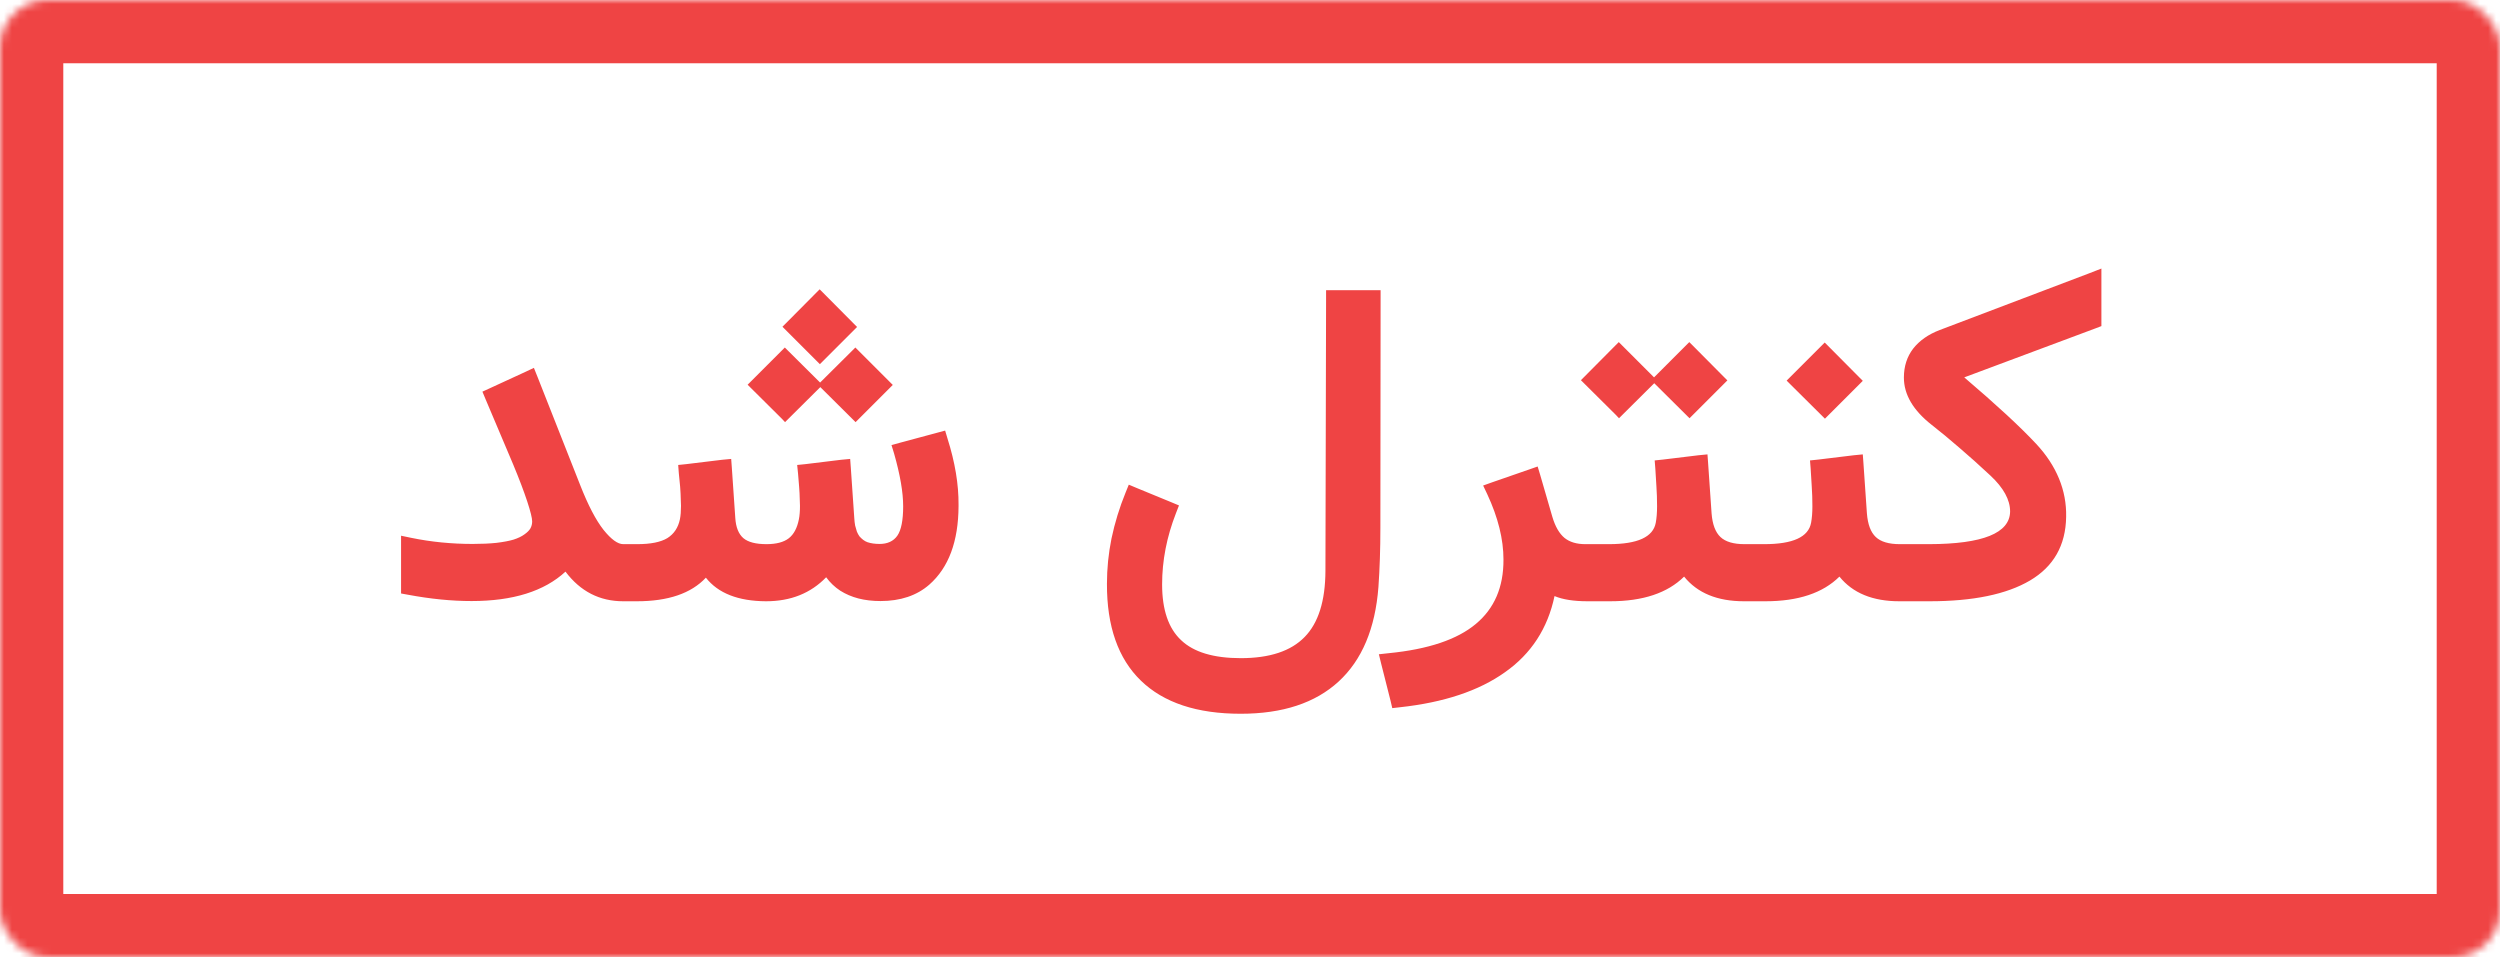 <svg width="316" height="121" viewBox="0 0 316 121" fill="none" xmlns="http://www.w3.org/2000/svg">
<mask id="path-1-inside-1_303:5" fill="white">
<rect width="316" height="121" rx="6"/>
</mask>
<rect width="316" height="121" rx="6" stroke="#EF4444" stroke-width="16" mask="url(#path-1-inside-1_303:5)"/>
<path d="M59.609 75.973C57.094 75.973 54.423 75.708 51.598 75.18L50.695 75.016V74.086V69.055V67.715L52.008 67.988C54.487 68.499 57.066 68.754 59.746 68.754C60.876 68.754 61.879 68.708 62.754 68.617C63.647 68.508 64.367 68.371 64.914 68.207C65.479 68.025 65.935 67.806 66.281 67.551C66.646 67.296 66.901 67.04 67.047 66.785C67.193 66.512 67.266 66.22 67.266 65.91C67.266 65.491 67.056 64.643 66.637 63.367C66.217 62.091 65.625 60.533 64.859 58.691L61.387 50.488L60.977 49.504L61.934 49.066L66.445 46.988L67.484 46.496L67.922 47.59L73.336 61.316C74.338 63.868 75.323 65.755 76.289 66.977C77.255 68.18 78.085 68.781 78.777 68.781H79.324C79.543 68.781 79.734 68.818 79.898 68.891C80.081 68.963 80.227 69.046 80.336 69.137C80.463 69.228 80.564 69.374 80.637 69.574C80.728 69.757 80.792 69.912 80.828 70.039C80.865 70.148 80.892 70.331 80.91 70.586C80.947 70.823 80.965 70.987 80.965 71.078C80.965 71.169 80.965 71.342 80.965 71.598C80.965 71.835 80.965 71.962 80.965 71.981V72.473C80.965 73.147 80.928 73.667 80.856 74.031C80.801 74.505 80.71 74.87 80.582 75.125V75.152L80.555 75.18C80.263 75.727 79.853 76 79.324 76H78.777C75.788 76 73.354 74.751 71.477 72.254C68.797 74.733 64.841 75.973 59.609 75.973ZM94.91 48.219L98.793 44.336L99.203 43.926L99.613 44.336L103.551 48.246L103.66 48.355L103.797 48.219L107.707 44.336L108.117 43.926L108.527 44.336L112.438 48.246L112.848 48.656L112.438 49.066L108.555 52.949L108.145 53.359L107.734 52.949L103.797 49.039L103.688 48.93L103.551 49.066L99.641 52.949L99.231 53.359L98.848 52.949L94.91 49.039L94.5 48.629L94.91 48.219ZM99.312 40.891L103.195 36.98L103.605 36.57L104.016 36.98L107.926 40.918L108.336 41.328L107.926 41.738L104.043 45.621L103.633 46.031L103.223 45.621L99.312 41.711L98.902 41.301L99.312 40.891ZM100.98 65.637C101.072 65.181 101.117 64.616 101.117 63.941C101.117 63.668 101.108 63.404 101.09 63.148C101.09 62.875 101.081 62.602 101.062 62.328C101.044 62.055 101.026 61.781 101.008 61.508L100.871 59.84L100.762 58.773L101.828 58.664L106.312 58.117L107.461 58.008L107.543 59.129L107.98 65.473C107.999 65.819 108.035 66.138 108.09 66.43C108.163 66.703 108.236 66.958 108.309 67.195C108.4 67.414 108.509 67.615 108.637 67.797C108.783 67.961 108.938 68.107 109.102 68.234C109.266 68.362 109.448 68.462 109.648 68.535C109.867 68.608 110.104 68.663 110.359 68.699C110.615 68.736 110.888 68.754 111.18 68.754C112.182 68.754 112.93 68.408 113.422 67.715C113.914 67.004 114.16 65.764 114.16 63.996C114.16 62.228 113.777 60.004 113.012 57.324L112.684 56.258L113.777 55.957L118.453 54.699L119.465 54.426L119.766 55.438C120.714 58.427 121.178 61.216 121.16 63.805C121.16 63.841 121.16 63.868 121.16 63.887C121.16 63.905 121.16 63.932 121.16 63.969C121.142 68.435 119.911 71.743 117.469 73.894C115.883 75.28 113.823 75.973 111.289 75.973C110.286 75.973 109.357 75.863 108.5 75.644C107.661 75.426 106.896 75.098 106.203 74.66C105.51 74.204 104.918 73.639 104.426 72.965C102.475 74.988 99.941 76 96.824 76C93.306 75.982 90.772 74.988 89.223 73.019C87.363 75.007 84.456 76 80.5 76H78.969C78.076 76 77.41 75.663 76.973 74.988C76.517 74.314 76.289 73.484 76.289 72.5V71.981C76.289 71.087 76.526 70.331 77 69.711C77.456 69.091 78.112 68.781 78.969 68.781H80.555C82.25 68.781 83.517 68.526 84.356 68.016C85.194 67.487 85.723 66.694 85.941 65.637C86.033 65.181 86.078 64.616 86.078 63.941C86.078 63.686 86.069 63.431 86.051 63.176C86.051 62.902 86.042 62.629 86.023 62.355C86.005 62.082 85.987 61.8 85.969 61.508L85.805 59.84L85.723 58.773L86.762 58.664L91.273 58.117L92.422 58.008L92.504 59.129L92.941 65.473C93.014 66.639 93.352 67.487 93.953 68.016C94.555 68.526 95.53 68.781 96.879 68.781C98.118 68.781 99.057 68.535 99.695 68.043C100.333 67.551 100.762 66.749 100.98 65.637ZM167.535 72.172L167.617 37.773V36.68H168.711H173.414H174.508V37.773L174.48 66.731C174.48 69.374 174.398 71.862 174.234 74.195C173.833 79.445 172.156 83.428 169.203 86.144C166.25 88.861 162.121 90.219 156.816 90.219C151.293 90.219 147.091 88.824 144.211 86.035C141.331 83.246 139.9 79.163 139.918 73.785C139.918 71.871 140.109 69.966 140.492 68.07C140.911 66.083 141.504 64.151 142.27 62.273L142.68 61.262L143.719 61.699L148.039 63.477L149.023 63.887L148.641 64.871C147.474 67.861 146.891 70.859 146.891 73.867C146.891 77.076 147.693 79.427 149.297 80.922C150.883 82.435 153.398 83.191 156.844 83.191C160.49 83.191 163.178 82.298 164.91 80.512C166.642 78.743 167.517 75.963 167.535 72.172ZM194.688 60.059L196.219 65.336C196.583 66.557 197.094 67.441 197.75 67.988C198.406 68.517 199.281 68.781 200.375 68.781H201.141C201.323 68.781 201.496 68.809 201.66 68.863C201.824 68.9 201.961 68.973 202.07 69.082C202.18 69.191 202.271 69.292 202.344 69.383C202.435 69.474 202.508 69.611 202.562 69.793C202.617 69.957 202.654 70.094 202.672 70.203C202.708 70.294 202.727 70.449 202.727 70.668C202.745 70.887 202.754 71.033 202.754 71.106C202.772 71.178 202.781 71.315 202.781 71.516C202.781 71.716 202.781 71.826 202.781 71.844V72.5C202.781 72.518 202.781 72.682 202.781 72.992C202.799 73.302 202.799 73.53 202.781 73.676C202.781 73.803 202.763 74.013 202.727 74.305C202.708 74.596 202.663 74.824 202.59 74.988C202.517 75.134 202.417 75.298 202.289 75.481C202.18 75.663 202.025 75.799 201.824 75.891C201.624 75.963 201.396 76 201.141 76H200.676C198.926 76 197.531 75.781 196.492 75.344C195.635 79.427 193.548 82.635 190.23 84.969C186.931 87.32 182.501 88.797 176.941 89.398L175.984 89.508L175.766 88.578L174.59 83.93L174.289 82.699L175.547 82.562C180.523 82.07 184.188 80.84 186.539 78.871C188.891 76.921 190.057 74.204 190.039 70.723C190.039 68.152 189.355 65.4 187.988 62.465L187.469 61.371L188.617 60.961L193.266 59.348L194.359 58.965L194.688 60.059ZM222.359 72.5C222.359 72.555 222.359 72.701 222.359 72.938C222.359 73.174 222.359 73.366 222.359 73.512C222.359 73.639 222.35 73.822 222.332 74.059C222.314 74.296 222.286 74.496 222.25 74.66C222.214 74.806 222.15 74.979 222.059 75.18C221.986 75.362 221.885 75.508 221.758 75.617C221.648 75.727 221.503 75.818 221.32 75.891C221.138 75.963 220.938 76 220.719 76H220.445C217.073 76 214.548 74.961 212.871 72.883C210.775 74.961 207.658 76 203.52 76H200.676C199.783 76 199.117 75.663 198.68 74.988C198.242 74.296 198.023 73.466 198.023 72.5V71.981C198.023 71.397 198.115 70.878 198.297 70.422C198.479 69.948 198.78 69.556 199.199 69.246C199.6 68.936 200.092 68.781 200.676 68.781H203.383C206.992 68.781 208.961 67.879 209.289 66.074C209.398 65.491 209.453 64.798 209.453 63.996C209.453 63.103 209.426 62.264 209.371 61.48L209.234 59.238L209.152 58.199L210.191 58.09L214.703 57.543L215.824 57.434L215.906 58.555L216.344 64.898C216.453 66.284 216.827 67.277 217.465 67.879C218.103 68.481 219.115 68.781 220.5 68.781H220.719C220.974 68.781 221.202 68.827 221.402 68.918C221.603 68.991 221.758 69.118 221.867 69.301C221.977 69.483 222.068 69.656 222.141 69.82C222.232 69.966 222.286 70.185 222.305 70.477C222.341 70.75 222.359 70.951 222.359 71.078C222.359 71.206 222.359 71.424 222.359 71.734C222.359 72.026 222.359 72.19 222.359 72.227V72.5ZM200.238 47.645L204.203 43.652L204.613 43.242L205.023 43.652L209.043 47.672L209.07 47.699L209.125 47.645L213.117 43.652L213.527 43.242L213.938 43.652L217.93 47.672L218.34 48.082L217.93 48.492L213.965 52.457L213.555 52.867L213.145 52.457L209.125 48.465L209.098 48.438L209.043 48.492L205.051 52.457L204.641 52.867L204.258 52.457L200.238 48.465L199.828 48.055L200.238 47.645ZM241.992 72.5C241.992 72.555 241.992 72.701 241.992 72.938C241.992 73.174 241.992 73.366 241.992 73.512C241.992 73.639 241.983 73.822 241.965 74.059C241.947 74.296 241.919 74.496 241.883 74.66C241.846 74.806 241.783 74.979 241.691 75.18C241.618 75.362 241.518 75.508 241.391 75.617C241.281 75.727 241.135 75.818 240.953 75.891C240.771 75.963 240.57 76 240.352 76H240.078C236.706 76 234.181 74.961 232.504 72.883C230.408 74.961 227.29 76 223.152 76H220.309C219.415 76 218.75 75.663 218.312 74.988C217.875 74.296 217.656 73.466 217.656 72.5V71.981C217.656 71.397 217.747 70.878 217.93 70.422C218.112 69.948 218.413 69.556 218.832 69.246C219.233 68.936 219.725 68.781 220.309 68.781H223.016C226.625 68.781 228.594 67.879 228.922 66.074C229.031 65.491 229.086 64.798 229.086 63.996C229.086 63.103 229.059 62.264 229.004 61.48L228.867 59.238L228.785 58.199L229.824 58.09L234.336 57.543L235.457 57.434L235.539 58.555L235.977 64.898C236.086 66.284 236.46 67.277 237.098 67.879C237.736 68.481 238.747 68.781 240.133 68.781H240.352C240.607 68.781 240.835 68.827 241.035 68.918C241.236 68.991 241.391 69.118 241.5 69.301C241.609 69.483 241.701 69.656 241.773 69.82C241.865 69.966 241.919 70.185 241.938 70.477C241.974 70.75 241.992 70.951 241.992 71.078C241.992 71.206 241.992 71.424 241.992 71.734C241.992 72.026 241.992 72.19 241.992 72.227V72.5ZM226.242 47.699L230.234 43.707L230.645 43.297L231.055 43.707L235.047 47.727L235.457 48.137L235.047 48.547L231.082 52.512L230.672 52.922L230.262 52.512L226.242 48.52L225.832 48.109L226.242 47.699ZM257.387 56.121C258.663 57.488 259.62 58.947 260.258 60.496C260.896 62.046 261.197 63.659 261.16 65.336C261.105 68.927 259.583 71.607 256.594 73.375C253.622 75.125 249.384 76 243.879 76H239.969C239.076 76 238.41 75.663 237.973 74.988C237.517 74.314 237.289 73.484 237.289 72.5V71.981C237.289 71.087 237.526 70.331 238 69.711C238.456 69.091 239.112 68.781 239.969 68.781H243.852C250.633 68.763 254.042 67.387 254.078 64.652C254.078 63.176 253.249 61.663 251.59 60.113C250.204 58.819 248.892 57.643 247.652 56.586C246.413 55.51 245.255 54.553 244.18 53.715C241.828 51.874 240.652 49.878 240.652 47.727C240.652 46.305 241.044 45.083 241.828 44.062C242.63 43.042 243.751 42.258 245.191 41.711L264.141 34.52L265.617 33.945V35.531V40.48V41.219L264.906 41.492L248.281 47.699C252.346 51.163 255.382 53.97 257.387 56.121Z" fill="#EF4444"/>
</svg>
